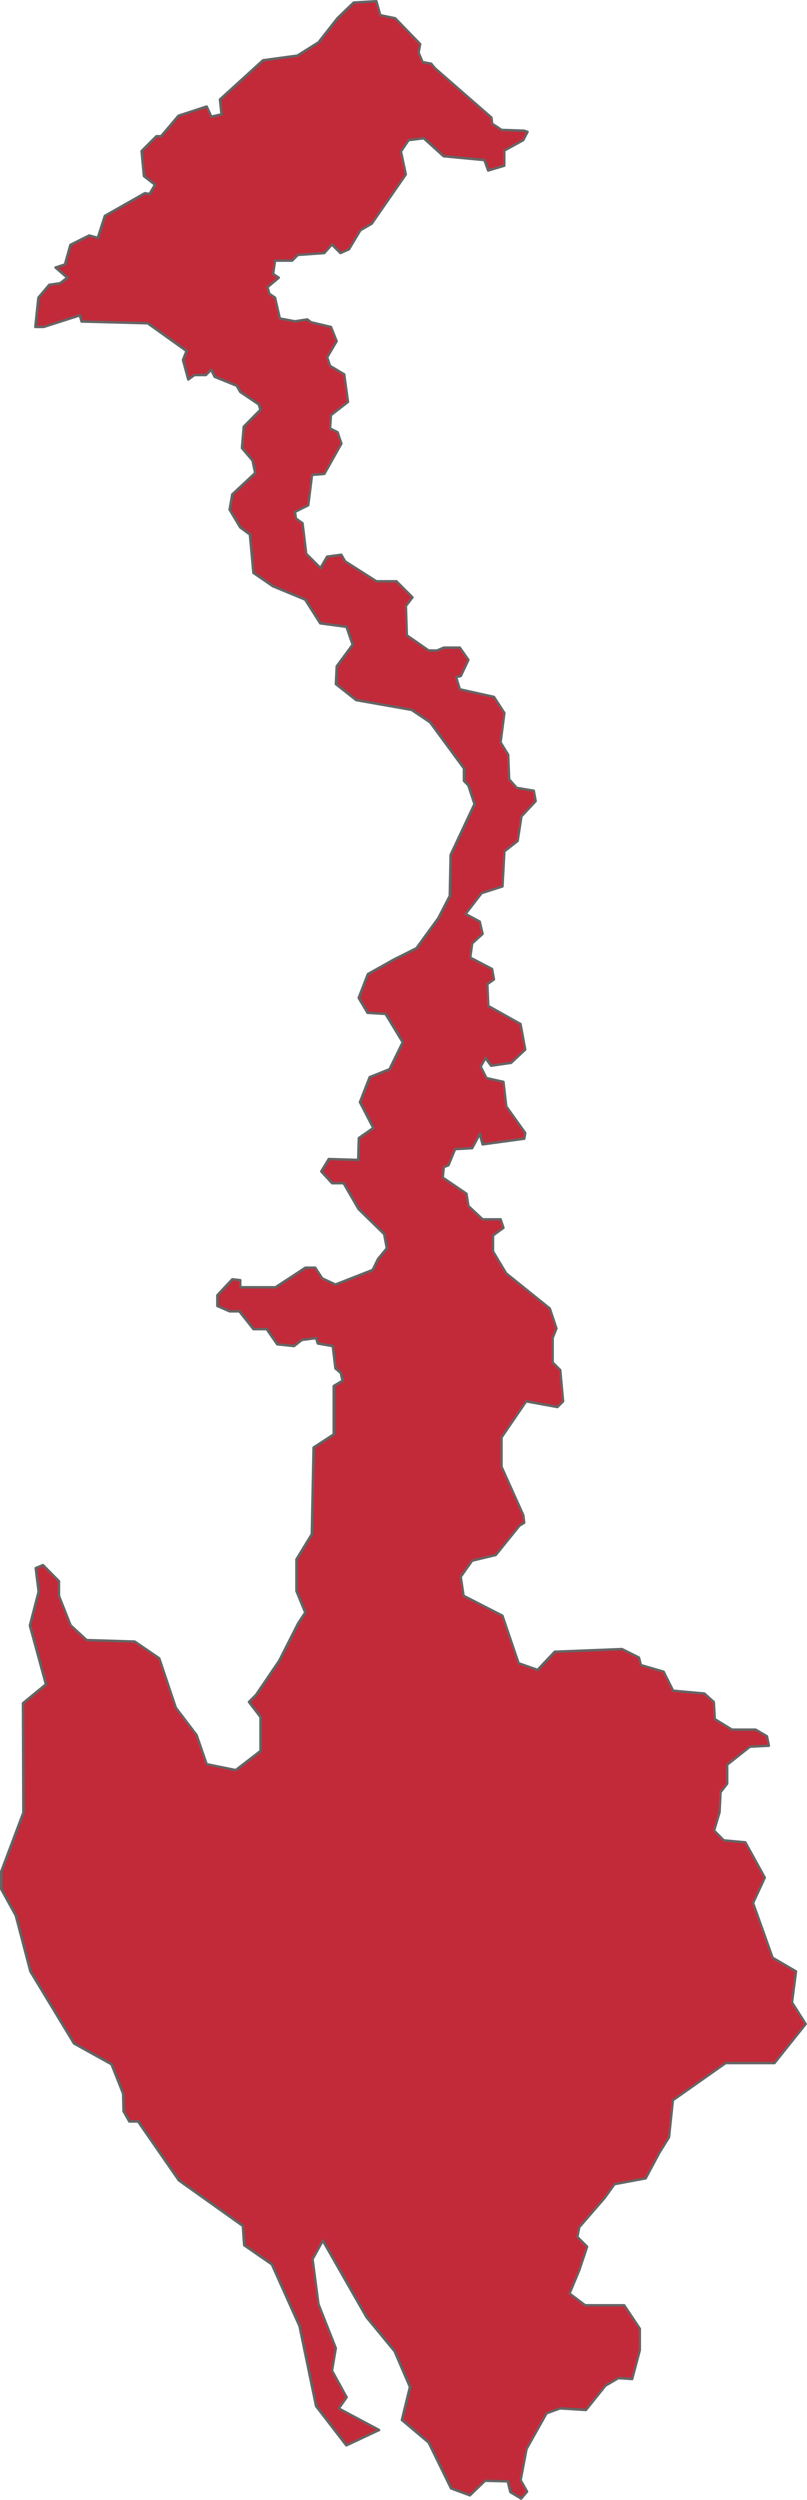 <svg xmlns="http://www.w3.org/2000/svg" viewBox="0 0 262.45 812.53"><defs><style>.cls-1{fill:#c22a39;stroke:#656565;stroke-linejoin:round;stroke-width:0.8px;}</style></defs><g id="Bahia_Solano" data-name="Bahia Solano"><path id="path5166" class="cls-1" d="M479.68,781.13v-7l-5.08-7.62H461.9l-5.08-3.81L460,755.1l2.54-7.62-3.18-3.17.64-3.18,8.25-9.52,3.18-4.45,10.16-1.9L486,717l3.17-5.08,1.27-12.06,17.15-12.06h15.87l10.16-12.7-4.44-7L530.48,658l-7.62-4.44-6.35-17.78,3.81-8.25L514,616.05l-7-.64-3.17-3.17,1.79-6,.31-6.47,2.16-2.78v-6.16l7.39-5.86,6.17-.31-.62-3.08-3.7-2.16h-7.7L504.06,576l-.31-5.54-3.08-2.78-10.17-.92-3.08-6.17-7.4-2.15L479.4,556l-5.54-2.77L452,554.1,446.43,560l-6.17-2.16L435,542.39l-12.64-6.47-.92-6.17,3.7-5.24,7.7-1.85,7.71-9.55,1.54-.93-.31-2.46L434.71,494v-9.55l8-11.72,10.17,1.85,1.85-1.85-.93-10.17-2.46-2.46v-8l1.23-3.08-2.16-6.47-14.18-11.41L431.94,424V418.8l3.39-2.47-.92-2.77h-5.86l-4.62-4.32-.62-4L415.6,400l.31-3.39,1.54-.62,2.16-5.24,5.55-.31,2.46-4.62.93,3.39,13.56-1.85.31-1.85-6.17-8.63-.92-8-5.55-1.24-1.85-3.7,1.54-2.77,1.85,2.47,6.48-.93,4.62-4.31-1.54-8.32-10.48-5.86-.31-7.09,2.16-1.54-.62-3.39-7.09-3.7.62-4.62,3.39-3.08-.93-4L423,314.31l5.24-6.78,6.78-2.16.62-11.4,4.31-3.39,1.24-8,4.62-4.93-.62-3.4-5.55-.92-2.46-2.77-.31-8-2.47-4,1.24-9.56-3.39-5.24-11.1-2.46-1.23-4,1.54-.31,2.47-5.24-2.78-4h-5.24l-2.16.93H411l-7.09-4.93-.31-9.56,2.16-2.77-5.24-5.24H394l-10.17-6.47-1.23-2.16-4.63.62-2.15,3.7-4.63-4.63L370,187.33l-2.16-1.54-.31-2.16,4.32-2.16,1.23-9.86,4-.31,5.55-9.86-1.24-3.7-2.46-1.23.31-4.32,5.54-4.31-1.23-8.94-4.62-2.77-.93-2.78,3.08-5.24-1.84-4.62L372.76,122l-1.23-.93-4,.62-4.93-.92L361.05,114l-1.85-1.24-.61-2.15,3.69-3.09-1.85-1.23.62-4.31h5.55l1.85-1.85,8.63-.62,2.46-2.77,2.78,2.77,2.77-1.23,3.7-6.17,3.7-2.15,11.09-16L402,66.51l2.47-3.7,4.93-.61,6.47,5.85,13.26,1.24,1.23,3.39,5.24-1.55V66.2l6.16-3.39,1.4-2.67-1.05-.4-7.39-.26-3.05-2-.25-2-18.33-16-1.27-1.53-2.8-.51-1.28-3.06.51-2.79-8.14-8.4-4.84-1L394,17.66l-7.37.42-5.29,5.09L375.2,31l-6.87,4.32-11.2,1.53-14,12.73.51,4.83-3.31.77-1.52-3.31-9.17,3L324,61.52h-1.52l-4.84,4.84.76,8.14L322,77.3l-1.78,3-1.53-.25-13,7.38-2.29,7.13-2.8-.77-6.11,3.06-1.78,6.36-3.06,1,3.82,3.31-2.29,1.78-3.56.51L284.08,114l-1,9.53,2.71,0,11.76-3.77.57,2,21.51.58,12.62,9-1.15,2.9,1.72,6.37,2-1.45h3.73l1.72-1.73,1.14,2.31,7.17,2.9,1.15,2,6,4.05.57,1.74-5.44,5.51-.58,6.95,3.44,4.05.86,4.06-7.45,6.95-.86,4.93,3.44,5.79,3.15,2.32,1.15,12.46,6.31,4.34,10.52,4.35,4.9,7.72,8.54,1.14,2,5.8-5.17,7-.28,5.8,6.59,5.21,18.07,3.19,6,4.05L422.47,267v4.05l1.43,1.45,2,6.09-7.75,16.51-.28,13.33-3.73,7.24L407,325.46l-7.27,3.64-8.49,4.75-3,7.75,2.88,4.85,5.86.36,5.58,9.2-4.28,8.76-6.46,2.58-3.17,8.14,4.34,8.39-4.69,3.26-.21,7.11-9.57-.29L376.07,398l3.54,3.83h3.73l4.87,8.41,8.32,8.11.86,4.63-2.87,3.48L392.8,430l-12.11,4.75-4.3-2-2.29-3.48h-3.16l-9.74,6.37H349.73v-2.31l-2.58-.29-4.88,5.21v3.48l4,1.74h3.16l4.59,5.79h4.3l3.44,4.93,5.45.57,2.58-2,4.59-.58.57,1.74,4.87.86.86,7.25,1.72,1.45L383,466l-2.87,1.74v15.72l-6.55,4.26L373,515.9l-5,8.19v10.28l2.87,7-2.3,3.47L362.41,557l-7.55,11.12-2.3,2.31,3.76,4.92v11l-8.05,6.22-9.46-1.92-3.27-9.46-6.75-8.87-5.4-16.09-8-5.44-15.62-.48-5.2-4.78-3.79-9.56v-4.78l-5.21-5.26-2.36,1,.94,7.65-2.84,11,5.21,19.13-7.45,6.12.12,35.56L272,625.53v5.74l4.73,8.6L281.47,658l14.19,23.43,12.19,6.75,3.79,9.56.12,5.69,1.89,3.35h2.84l13.25,19.12,20.83,14.83L351,747l9,6.22,9,20.08,5.39,26,9.84,12.76,10.66-5-13.11-7,2.55-3.63-4.75-8.67,1.23-7.3-5.65-14.35-1.9-14.6,3.32-6,14.2,24.87,9.13,11.07,5,11.62-2.62,10.72,8.7,7.33,7.29,14.9,6.13,2.28,4.92-4.74,7.37.17.88,3.51,3.51,2.11,1.93-2.28-2.1-3.69,1.93-10.18,6.5-11.59,4.39-1.58,8.42.52,6.33-7.9,4.21-2.46,4.49.3Z" transform="translate(-271.6 -17.26)"/></g></svg>